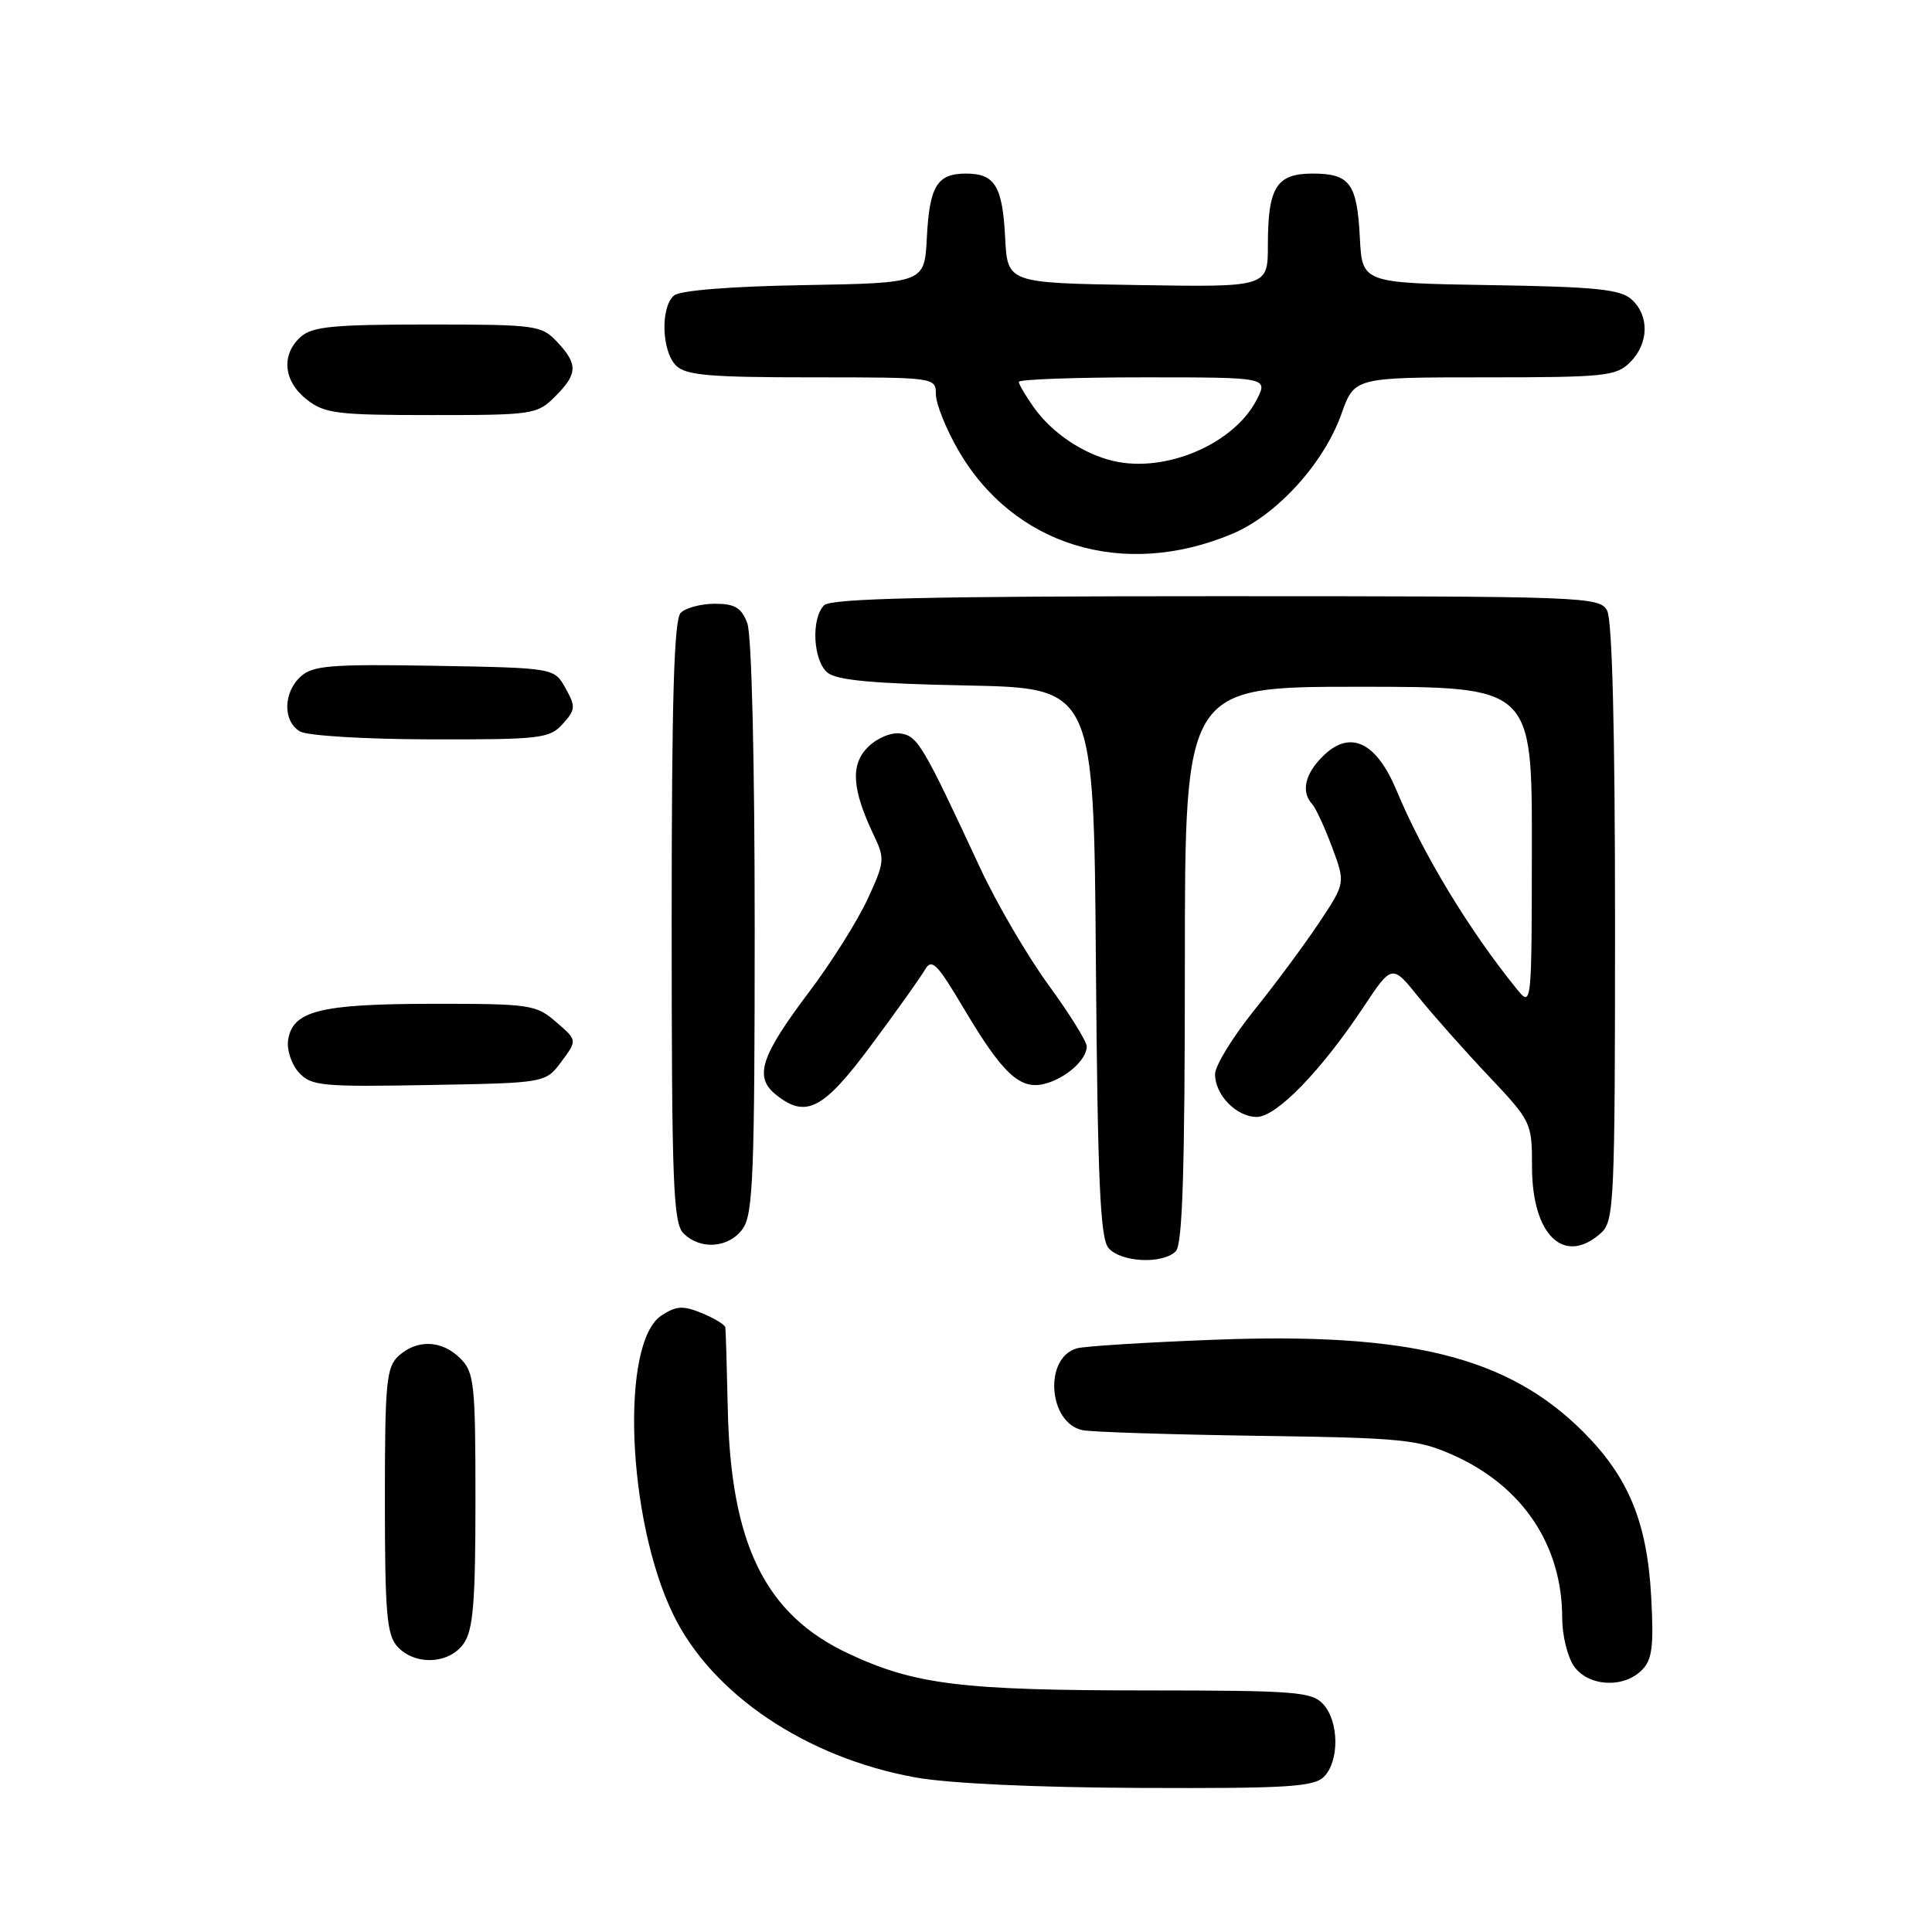 <?xml version="1.0" encoding="UTF-8" standalone="no"?>
<!DOCTYPE svg PUBLIC "-//W3C//DTD SVG 1.1//EN" "http://www.w3.org/Graphics/SVG/1.1/DTD/svg11.dtd" >
<svg xmlns="http://www.w3.org/2000/svg" xmlns:xlink="http://www.w3.org/1999/xlink" version="1.1" viewBox="0 0 256 256">
 <g >
 <path fill="currentColor"
d=" M 175.43 235.43 C 177.48 233.37 177.44 228.14 175.35 225.83 C 173.84 224.17 171.74 224.00 152.10 223.99 C 127.39 223.99 121.22 223.23 112.43 219.11 C 101.38 213.94 96.80 204.61 96.43 186.50 C 96.31 181.00 96.17 176.22 96.11 175.87 C 96.05 175.53 94.65 174.68 93.01 174.00 C 90.51 172.97 89.62 173.02 87.65 174.31 C 82.17 177.90 83.07 201.25 89.18 213.88 C 94.30 224.47 106.78 232.88 121.25 235.51 C 125.72 236.32 137.19 236.85 151.18 236.91 C 170.54 236.99 174.09 236.77 175.43 235.43 Z  M 217.54 221.31 C 218.93 219.93 219.15 218.19 218.79 211.56 C 218.25 201.70 215.80 195.74 209.78 189.72 C 199.84 179.79 186.80 176.53 161.00 177.52 C 151.93 177.86 143.69 178.38 142.69 178.66 C 138.30 179.90 138.88 188.51 143.42 189.50 C 144.56 189.75 154.95 190.08 166.50 190.25 C 185.89 190.52 187.89 190.72 192.62 192.84 C 201.78 196.95 207.00 204.77 207.00 214.40 C 207.00 216.69 207.70 219.56 208.56 220.78 C 210.44 223.47 215.11 223.75 217.54 221.31 Z  M 61.44 217.78 C 62.70 215.98 63.00 212.34 63.00 198.78 C 63.00 183.33 62.84 181.84 61.00 180.00 C 58.57 177.57 55.29 177.43 52.83 179.65 C 51.19 181.14 51.00 183.13 51.00 198.83 C 51.00 213.72 51.25 216.62 52.65 218.17 C 54.97 220.73 59.52 220.52 61.44 217.78 Z  M 155.80 165.80 C 156.69 164.91 157.00 155.09 157.00 127.80 C 157.00 91.00 157.00 91.00 180.00 91.00 C 203.00 91.00 203.00 91.00 202.98 112.25 C 202.96 133.50 202.96 133.50 200.94 131.00 C 194.61 123.17 188.57 113.19 185.05 104.74 C 182.40 98.39 179.00 96.71 175.49 100.01 C 172.94 102.41 172.33 104.87 173.87 106.55 C 174.35 107.07 175.53 109.64 176.51 112.26 C 178.28 117.01 178.28 117.01 174.79 122.26 C 172.87 125.14 168.99 130.39 166.15 133.91 C 163.32 137.44 161.00 141.23 161.00 142.34 C 161.00 145.09 163.84 148.00 166.53 148.00 C 169.12 148.00 175.05 141.90 180.63 133.50 C 184.45 127.75 184.45 127.75 187.97 132.13 C 189.91 134.53 194.09 139.24 197.25 142.58 C 202.92 148.59 203.00 148.75 203.00 154.61 C 203.00 163.70 207.28 167.78 212.17 163.35 C 213.88 161.80 214.00 159.19 214.00 122.28 C 214.00 97.02 213.63 82.17 212.96 80.93 C 211.96 79.06 210.33 79.00 161.16 79.00 C 123.01 79.00 110.10 79.30 109.20 80.20 C 107.45 81.95 107.73 87.53 109.65 89.13 C 110.87 90.14 115.74 90.59 128.12 90.83 C 144.93 91.17 144.93 91.17 145.21 127.43 C 145.44 156.38 145.78 164.03 146.87 165.35 C 148.47 167.27 154.05 167.55 155.80 165.80 Z  M 98.44 162.78 C 99.79 160.86 100.00 155.36 100.00 122.84 C 100.00 100.76 99.60 84.07 99.02 82.57 C 98.25 80.52 97.37 80.00 94.72 80.00 C 92.90 80.00 90.86 80.54 90.20 81.20 C 89.31 82.09 89.00 92.56 89.00 122.13 C 89.00 156.91 89.20 162.05 90.57 163.43 C 92.83 165.68 96.63 165.37 98.44 162.78 Z  M 115.50 138.41 C 118.80 133.97 121.97 129.51 122.55 128.51 C 123.45 126.94 124.13 127.61 127.69 133.60 C 132.86 142.30 135.14 144.43 138.39 143.62 C 141.20 142.91 144.00 140.44 144.00 138.66 C 144.00 138.00 141.71 134.32 138.91 130.48 C 136.11 126.64 132.04 119.67 129.87 115.00 C 122.28 98.67 121.59 97.51 119.31 97.19 C 118.08 97.01 116.20 97.80 115.00 99.00 C 112.66 101.34 112.88 104.59 115.81 110.73 C 117.27 113.78 117.22 114.27 114.93 119.20 C 113.59 122.08 110.12 127.59 107.21 131.44 C 100.79 139.96 99.90 142.69 102.79 145.03 C 106.78 148.26 109.09 147.06 115.50 138.41 Z  M 74.39 140.67 C 76.50 137.84 76.50 137.84 73.69 135.42 C 71.02 133.11 70.25 133.00 57.19 133.01 C 42.34 133.03 38.73 133.95 38.17 137.86 C 37.99 139.13 38.63 141.04 39.60 142.11 C 41.21 143.89 42.58 144.03 56.82 143.77 C 72.29 143.50 72.29 143.50 74.39 140.67 Z  M 74.56 95.93 C 76.27 94.04 76.30 93.63 74.93 91.18 C 73.43 88.50 73.43 88.50 57.57 88.22 C 43.87 87.99 41.46 88.18 39.86 89.63 C 37.51 91.75 37.46 95.58 39.75 96.92 C 40.73 97.49 48.37 97.95 57.10 97.97 C 71.61 98.00 72.82 97.86 74.56 95.93 Z  M 163.29 70.73 C 169.18 68.26 175.42 61.40 177.75 54.84 C 179.47 50.00 179.47 50.00 196.73 50.00 C 212.67 50.00 214.15 49.85 216.00 48.00 C 218.49 45.51 218.57 41.83 216.20 39.68 C 214.71 38.33 211.44 38.00 197.45 37.78 C 180.50 37.50 180.50 37.50 180.19 31.53 C 179.82 24.29 178.87 23.00 173.91 23.00 C 169.14 23.00 168.00 24.82 168.00 32.46 C 168.00 38.05 168.00 38.05 150.75 37.77 C 133.50 37.50 133.50 37.50 133.19 31.53 C 132.84 24.65 131.83 23.00 128.00 23.00 C 124.17 23.00 123.16 24.65 122.81 31.53 C 122.50 37.50 122.50 37.50 106.57 37.78 C 96.90 37.94 90.12 38.48 89.32 39.15 C 87.50 40.66 87.66 46.52 89.57 48.43 C 90.87 49.73 93.97 50.00 107.57 50.00 C 123.94 50.00 124.00 50.01 124.01 52.25 C 124.01 53.49 125.33 56.78 126.93 59.57 C 134.24 72.32 148.84 76.81 163.29 70.73 Z  M 73.55 52.55 C 76.56 49.53 76.61 48.28 73.83 45.31 C 71.74 43.09 71.04 43.00 56.65 43.00 C 44.10 43.00 41.36 43.27 39.83 44.65 C 37.22 47.01 37.56 50.51 40.63 52.93 C 43.01 54.80 44.62 55.00 57.18 55.00 C 70.62 55.00 71.17 54.92 73.55 52.55 Z  M 147.48 61.07 C 143.46 60.11 139.39 57.36 136.97 53.96 C 135.89 52.44 135.00 50.92 135.00 50.60 C 135.00 50.27 142.44 50.00 151.53 50.00 C 168.05 50.00 168.05 50.00 166.50 53.00 C 163.47 58.86 154.38 62.72 147.48 61.07 Z "/>
</g>
</svg>